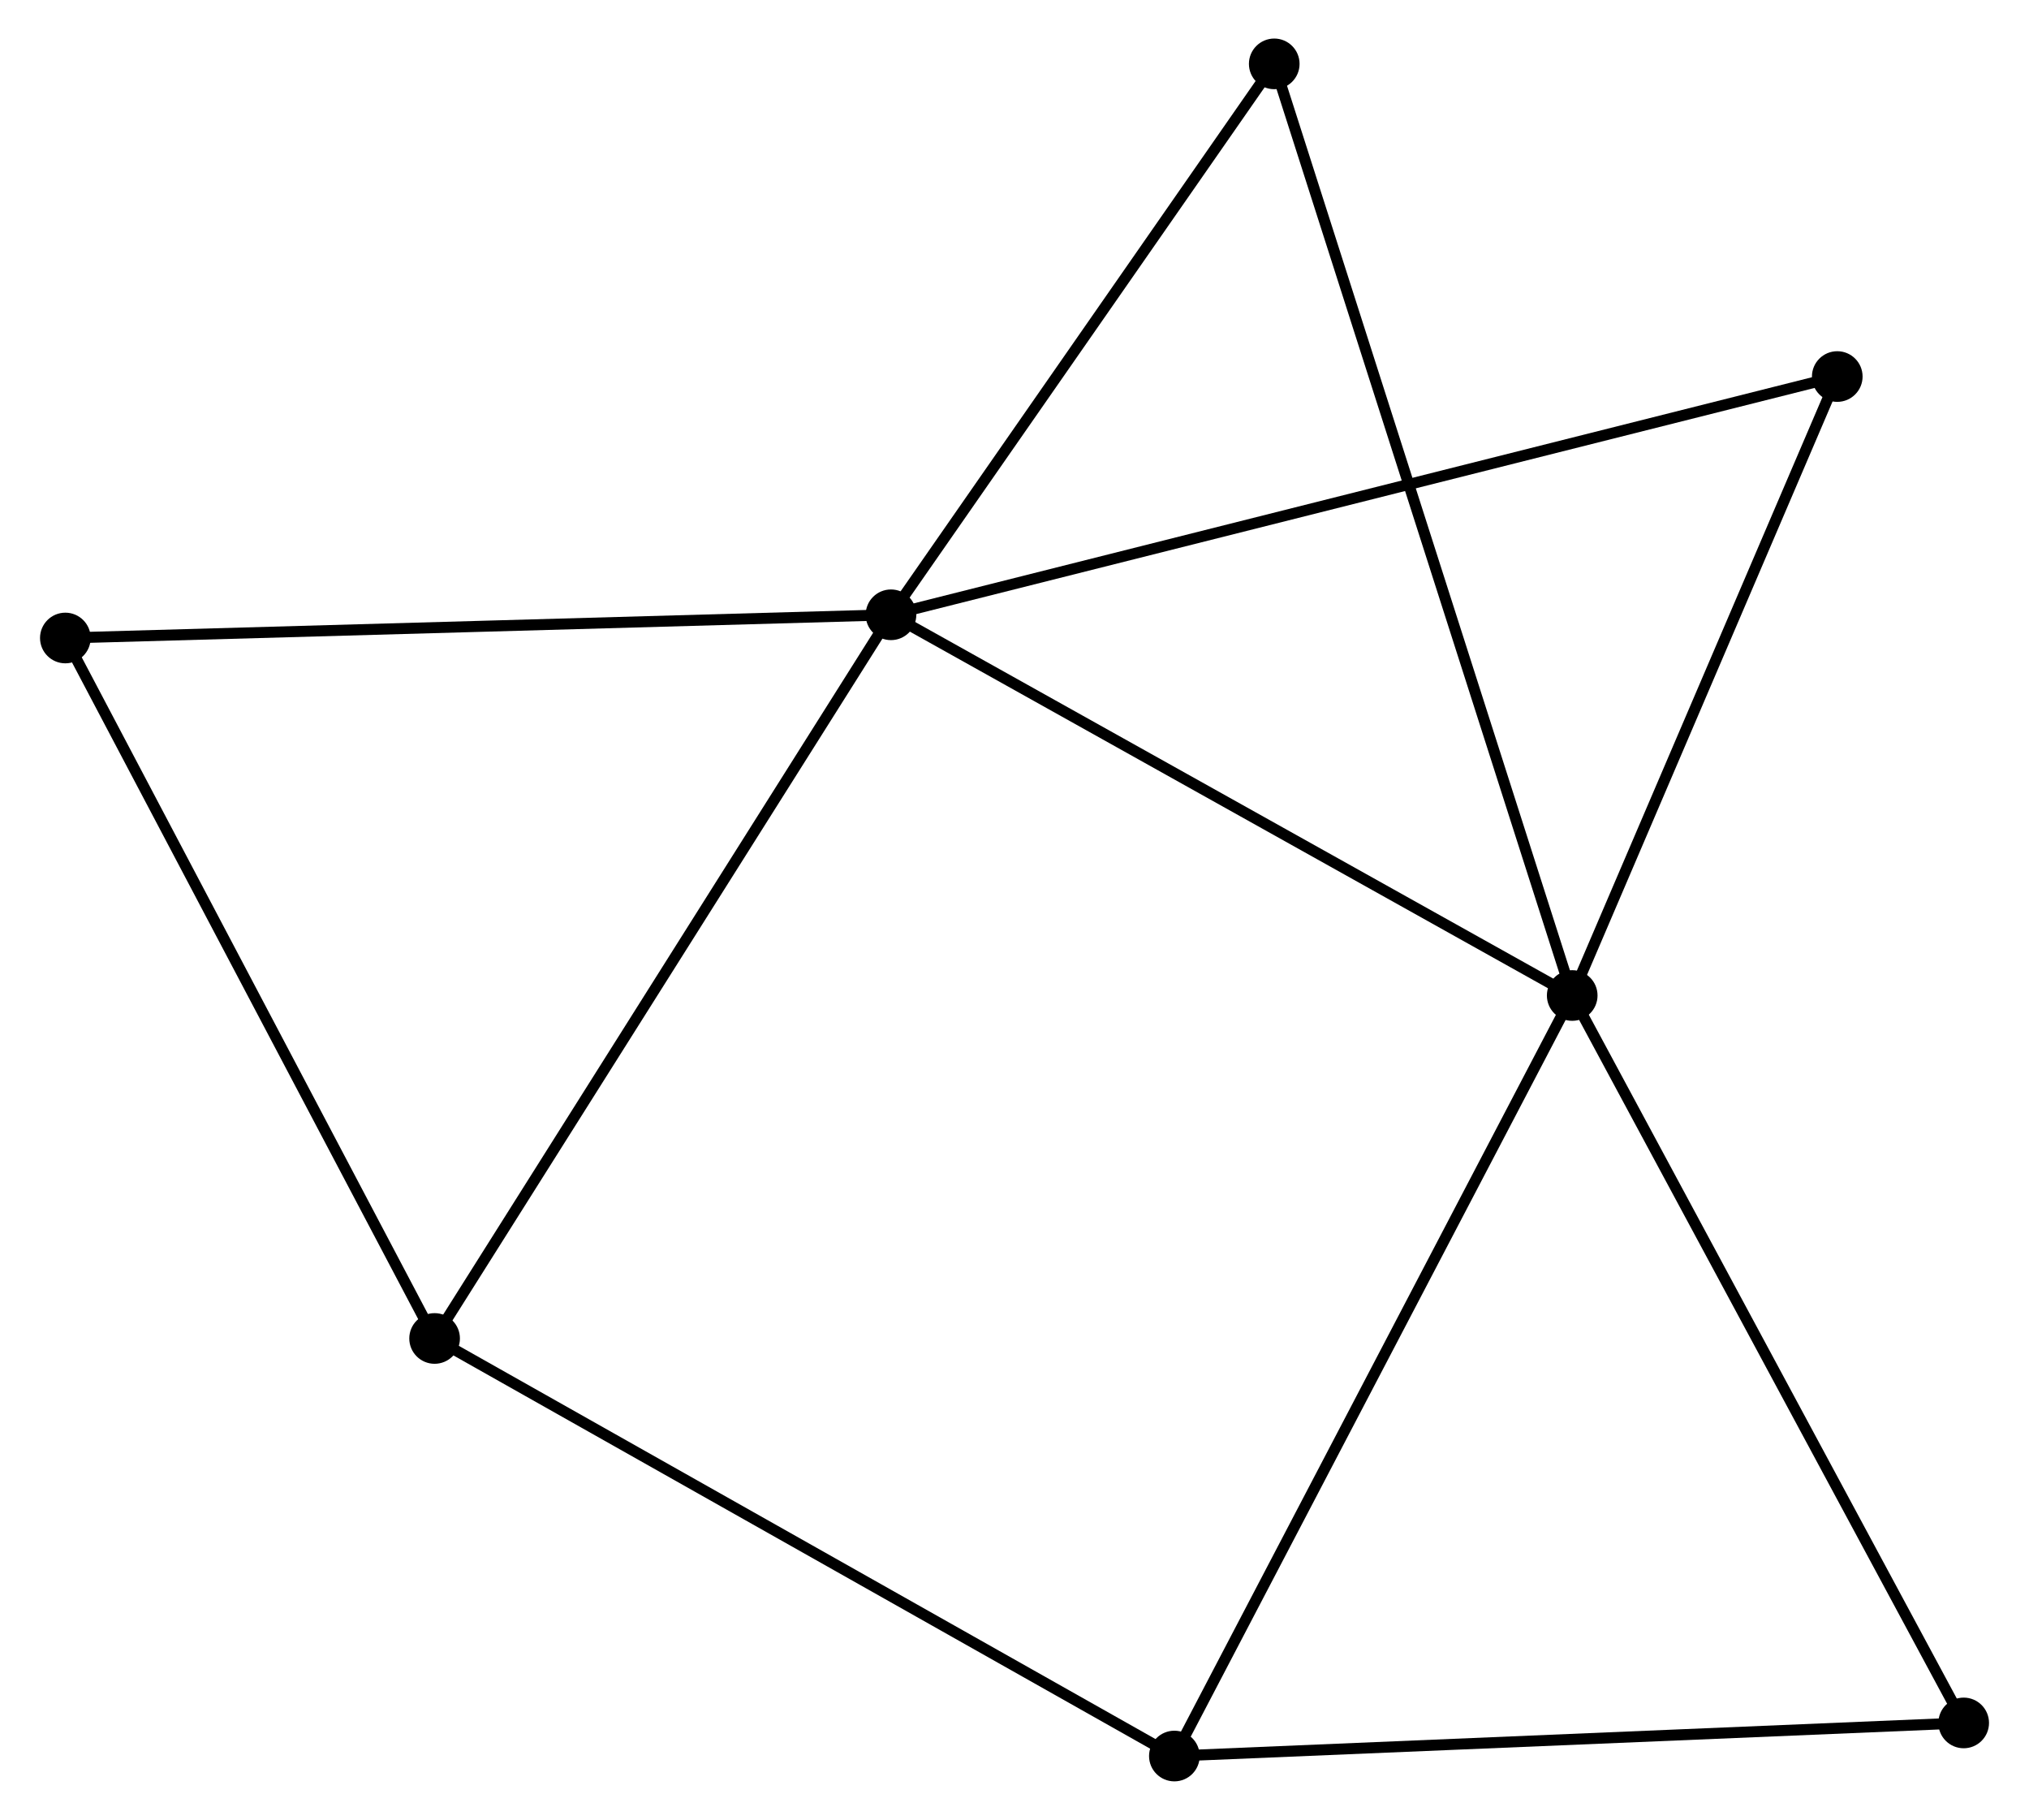 <?xml version="1.0" encoding="UTF-8" standalone="no"?>
<!DOCTYPE svg PUBLIC "-//W3C//DTD SVG 1.1//EN"
 "http://www.w3.org/Graphics/SVG/1.1/DTD/svg11.dtd">
<!-- Generated by graphviz version 2.36.0 (20140111.2315)
 -->
<!-- Title: %3 Pages: 1 -->
<svg width="184pt" height="165pt"
 viewBox="0.00 0.00 184.02 165.26" xmlns="http://www.w3.org/2000/svg" xmlns:xlink="http://www.w3.org/1999/xlink">
<g id="graph0" class="graph" transform="scale(1 1) rotate(0) translate(4 161.263)">
<title>%3</title>
<!-- 0 -->
<g id="node1" class="node"><title>0</title>
<ellipse fill="black" stroke="black" cx="76.791" cy="-105.435" rx="1.8" ry="1.8"/>
</g>
<!-- 1 -->
<g id="node2" class="node"><title>1</title>
<ellipse fill="black" stroke="black" cx="138.666" cy="-70.863" rx="1.8" ry="1.8"/>
</g>
<!-- 0&#45;&#45;1 -->
<g id="edge1" class="edge"><title>0&#45;&#45;1</title>
<path fill="none" stroke="black" d="M78.576,-104.438C87.611,-99.389 128.217,-76.702 136.991,-71.799"/>
</g>
<!-- 2 -->
<g id="node3" class="node"><title>2</title>
<ellipse fill="black" stroke="black" cx="35.339" cy="-39.719" rx="1.8" ry="1.8"/>
</g>
<!-- 0&#45;&#45;2 -->
<g id="edge2" class="edge"><title>0&#45;&#45;2</title>
<path fill="none" stroke="black" d="M75.766,-103.811C70.081,-94.798 42.455,-51.001 36.48,-41.528"/>
</g>
<!-- 5 -->
<g id="node4" class="node"><title>5</title>
<ellipse fill="black" stroke="black" cx="111.602" cy="-155.463" rx="1.8" ry="1.8"/>
</g>
<!-- 0&#45;&#45;5 -->
<g id="edge3" class="edge"><title>0&#45;&#45;5</title>
<path fill="none" stroke="black" d="M77.949,-107.1C83.234,-114.695 105.036,-146.027 110.403,-153.741"/>
</g>
<!-- 6 -->
<g id="node5" class="node"><title>6</title>
<ellipse fill="black" stroke="black" cx="162.74" cy="-127.07" rx="1.8" ry="1.8"/>
</g>
<!-- 0&#45;&#45;6 -->
<g id="edge4" class="edge"><title>0&#45;&#45;6</title>
<path fill="none" stroke="black" d="M78.586,-105.887C89.771,-108.703 149.798,-123.812 160.954,-126.62"/>
</g>
<!-- 7 -->
<g id="node6" class="node"><title>7</title>
<ellipse fill="black" stroke="black" cx="1.8" cy="-103.327" rx="1.8" ry="1.8"/>
</g>
<!-- 0&#45;&#45;7 -->
<g id="edge5" class="edge"><title>0&#45;&#45;7</title>
<path fill="none" stroke="black" d="M74.937,-105.383C64.652,-105.094 14.674,-103.689 3.864,-103.385"/>
</g>
<!-- 1&#45;&#45;5 -->
<g id="edge8" class="edge"><title>1&#45;&#45;5</title>
<path fill="none" stroke="black" d="M138.101,-72.63C134.579,-83.64 115.677,-142.724 112.164,-153.706"/>
</g>
<!-- 1&#45;&#45;6 -->
<g id="edge9" class="edge"><title>1&#45;&#45;6</title>
<path fill="none" stroke="black" d="M139.467,-72.733C143.122,-81.267 158.199,-116.468 161.911,-125.135"/>
</g>
<!-- 3 -->
<g id="node7" class="node"><title>3</title>
<ellipse fill="black" stroke="black" cx="102.531" cy="-1.8" rx="1.8" ry="1.8"/>
</g>
<!-- 1&#45;&#45;3 -->
<g id="edge6" class="edge"><title>1&#45;&#45;3</title>
<path fill="none" stroke="black" d="M137.773,-69.156C132.817,-59.684 108.734,-13.656 103.526,-3.701"/>
</g>
<!-- 4 -->
<g id="node8" class="node"><title>4</title>
<ellipse fill="black" stroke="black" cx="174.223" cy="-4.806" rx="1.8" ry="1.8"/>
</g>
<!-- 1&#45;&#45;4 -->
<g id="edge7" class="edge"><title>1&#45;&#45;4</title>
<path fill="none" stroke="black" d="M139.545,-69.23C144.422,-60.171 168.119,-16.146 173.244,-6.625"/>
</g>
<!-- 2&#45;&#45;7 -->
<g id="edge11" class="edge"><title>2&#45;&#45;7</title>
<path fill="none" stroke="black" d="M34.371,-41.554C29.473,-50.843 7.464,-92.585 2.708,-101.605"/>
</g>
<!-- 2&#45;&#45;3 -->
<g id="edge10" class="edge"><title>2&#45;&#45;3</title>
<path fill="none" stroke="black" d="M36.999,-38.782C46.215,-33.581 90.996,-8.31 100.681,-2.844"/>
</g>
<!-- 3&#45;&#45;4 -->
<g id="edge12" class="edge"><title>3&#45;&#45;4</title>
<path fill="none" stroke="black" d="M104.599,-1.887C115.068,-2.326 162.116,-4.299 172.282,-4.725"/>
</g>
</g>
</svg>
